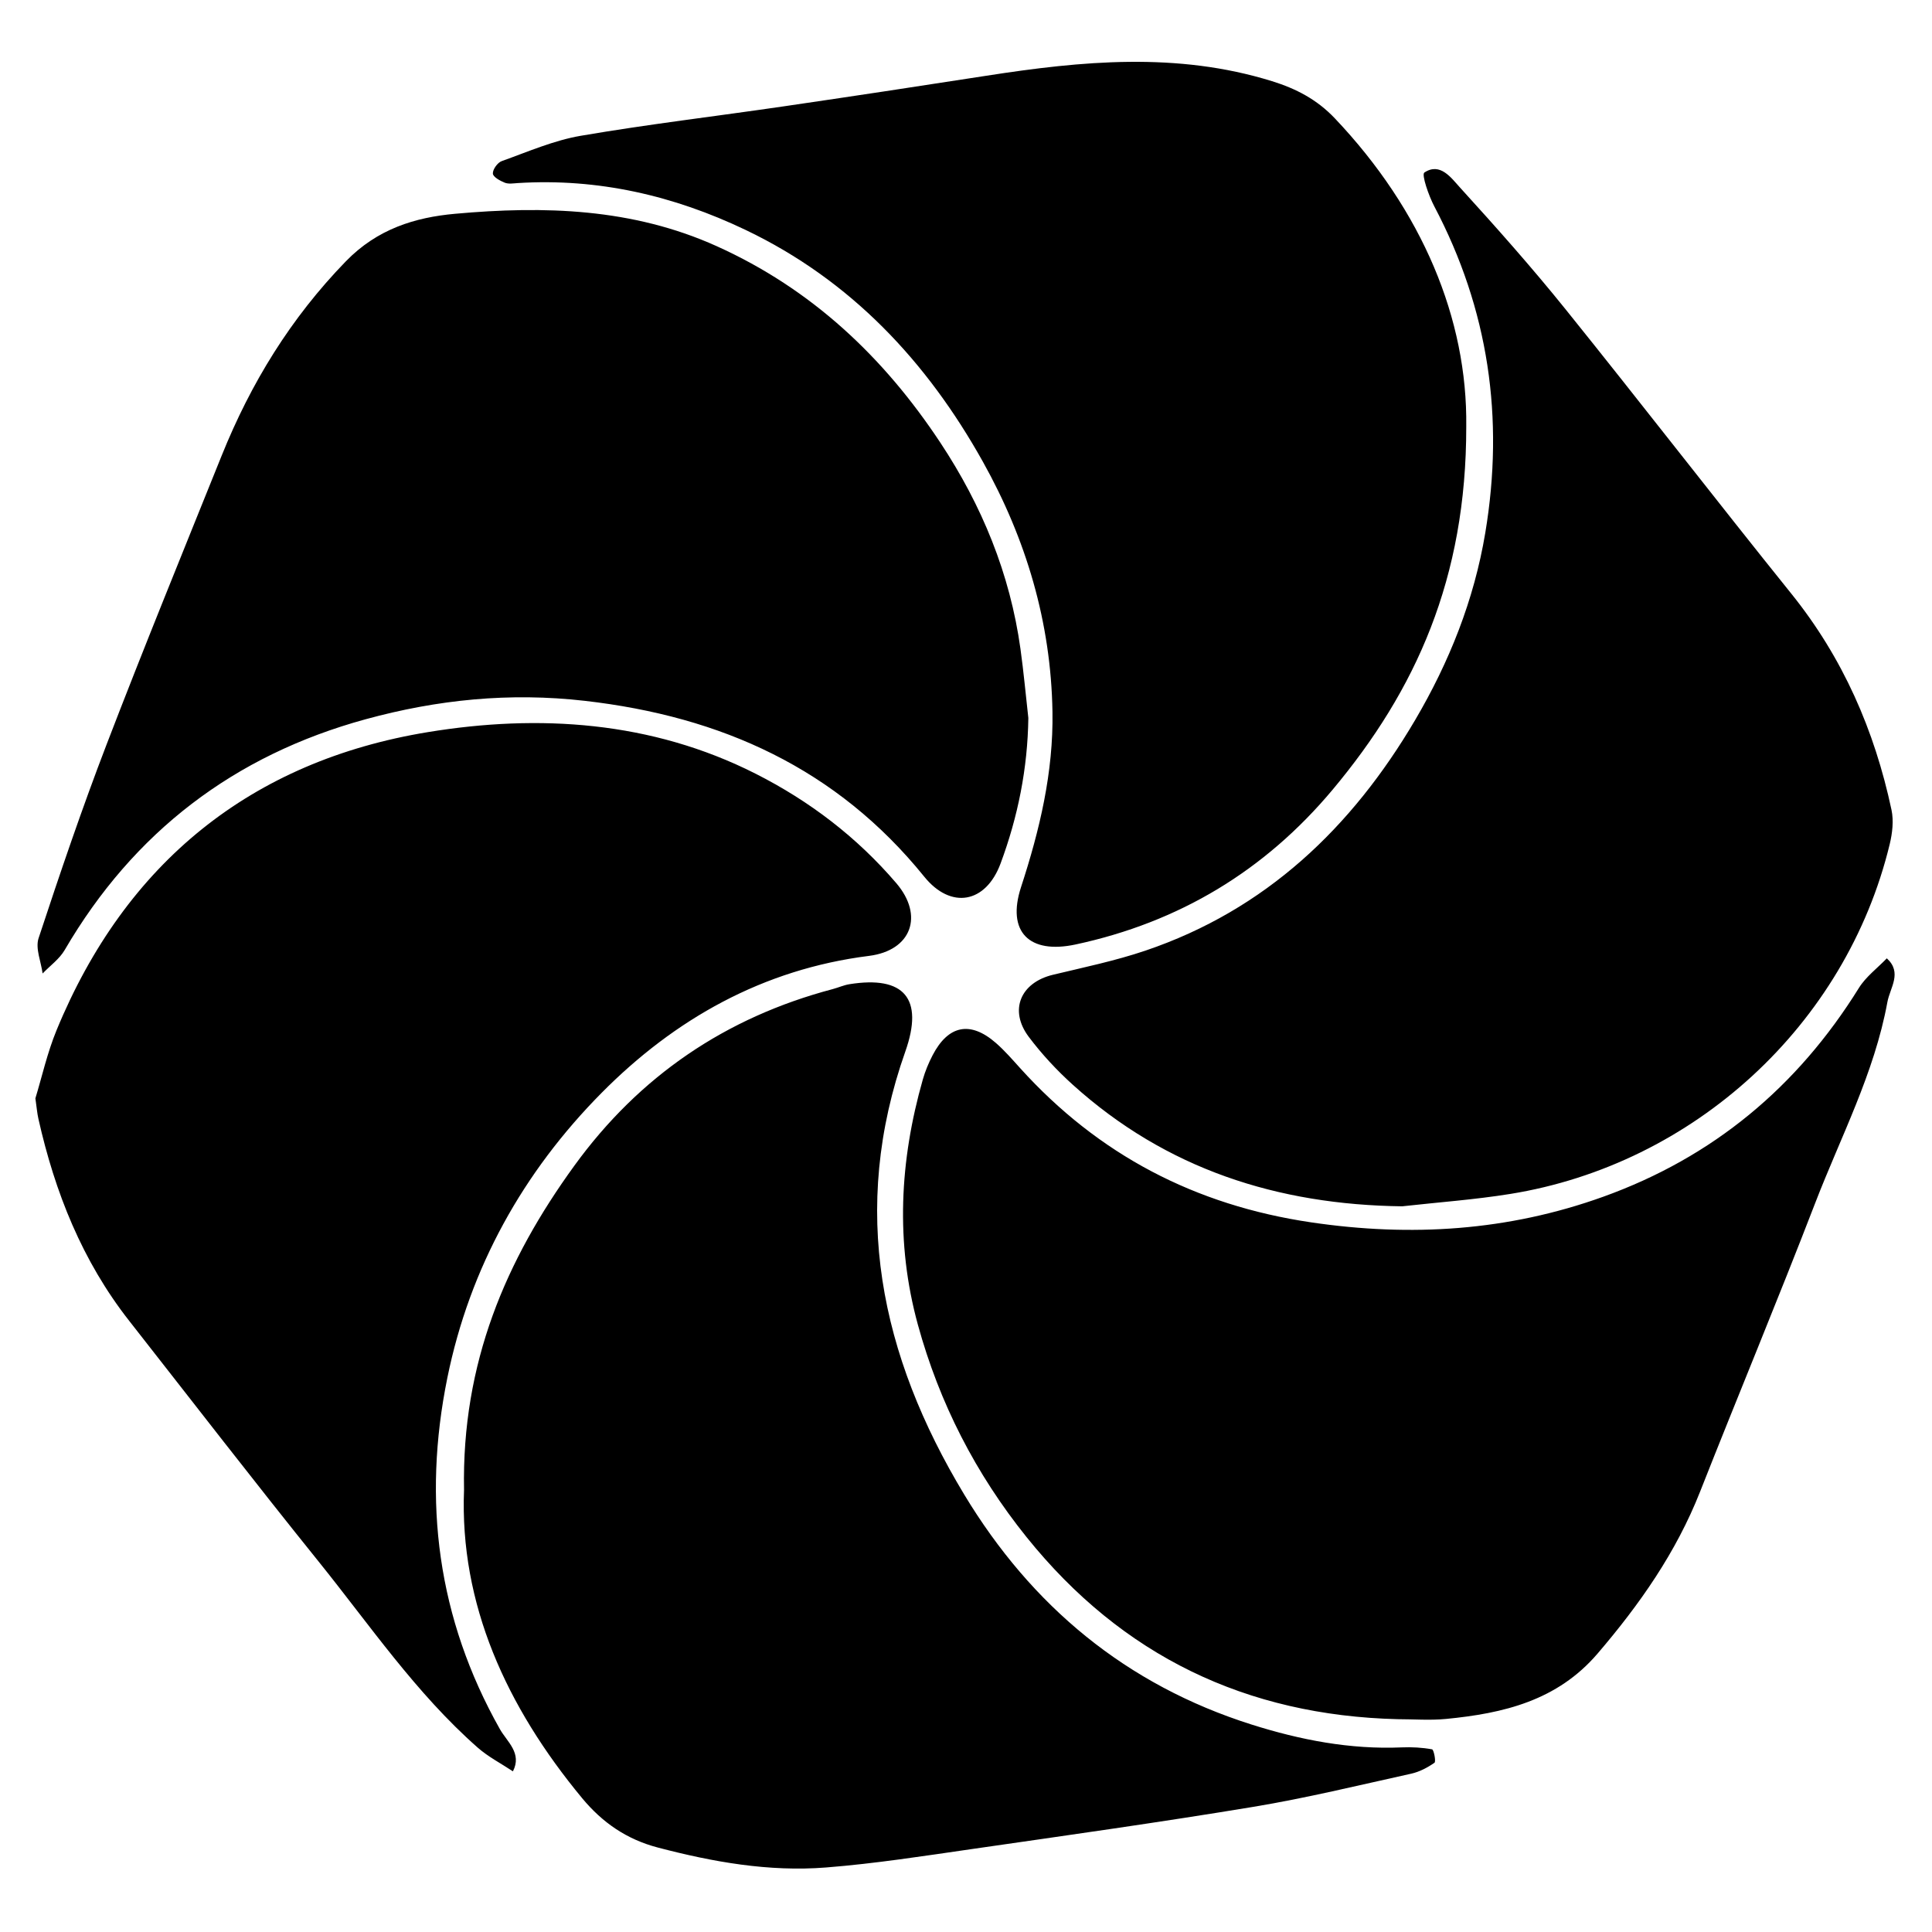 <?xml version="1.0" encoding="iso-8859-1"?>
<!-- Generator: Adobe Illustrator 19.0.0, SVG Export Plug-In . SVG Version: 6.00 Build 0)  -->
<svg version="1.1" id="Layer_1" xmlns="http://www.w3.org/2000/svg" xmlns:xlink="http://www.w3.org/1999/xlink" x="0px" y="0px"
	 viewBox="0 0 500 500" style="enable-background:new 0 0 500 500;" xml:space="preserve">
<path d="M361.737,444.924c-39.191-0.971-71.338-16.378-96.035-47.087c-13.201-16.414-22.582-34.719-28.151-54.989
	c-5.843-21.266-4.721-42.43,1.27-63.466c0.616-2.162,1.497-4.287,2.535-6.283c4.063-7.81,9.772-8.943,16.372-3.189
	c2.269,1.978,4.263,4.285,6.289,6.526c20.267,22.427,45.288,35.473,75.293,39.906c25.862,3.821,50.945,2.234,75.569-6.615
	c28.445-10.223,50.291-28.425,66.196-54.037c1.817-2.927,4.793-5.134,7.232-7.675c4.073,3.715,0.831,7.581,0.146,11.328
	c-3.359,18.375-12.075,34.86-18.706,52.063c-9.635,24.999-19.952,49.735-29.777,74.662c-6.182,15.682-15.615,29.139-26.511,41.866
	c-10.468,12.227-24.406,15.489-39.26,16.928C370.081,445.262,365.893,444.924,361.737,444.924z M150.66,465.37
	c5.209,6.288,11.5,10.648,19.545,12.76c14.313,3.758,28.799,6.337,43.57,5.173c12.738-1.004,25.409-2.992,38.071-4.817
	c24.187-3.486,48.393-6.884,72.5-10.874c13.715-2.27,27.262-5.581,40.85-8.579c2.141-0.472,4.236-1.575,6.043-2.832
	c0.436-0.303-0.177-3.393-0.623-3.475c-2.559-0.467-5.221-0.616-7.832-0.503c-13.37,0.577-26.305-1.929-38.916-5.924
	c-32.388-10.261-56.882-30.591-74.339-59.531c-21.698-35.971-29.669-73.76-15.236-114.633c4.857-13.754-0.325-19.692-14.466-17.423
	c-1.47,0.236-2.87,0.881-4.321,1.265c-27.705,7.325-50.043,22.511-66.877,45.719c-17.701,24.403-29.155,50.996-28.54,83.894
	C118.936,415.036,130.983,441.617,150.66,465.37z M345.443,30.616c-4.618-4.867-9.988-7.665-16.27-9.614
	c-24.553-7.616-49.216-5.237-73.954-1.391c-17.469,2.716-34.949,5.361-52.442,7.919c-17.491,2.558-35.062,4.631-52.479,7.612
	c-6.995,1.197-13.708,4.146-20.457,6.556c-1.081,0.386-2.354,2.173-2.286,3.232c0.056,0.872,1.868,1.872,3.085,2.355
	c0.983,0.39,2.242,0.163,3.371,0.093c20.748-1.293,40.329,3.228,58.945,12.125c27.25,13.023,46.919,34.037,61.425,60.01
	c11.179,20.016,17.616,41.556,17.996,64.698c0.258,15.667-3.303,30.572-8.128,45.354c-3.787,11.603,2.116,17.44,14.116,14.864
	c26.781-5.75,48.943-19.059,66.526-40.071c21.512-25.708,34.615-54.641,34.574-93.951C379.815,82.561,368.083,54.474,345.443,30.616
	z M390.85,308.991c47.446-7.647,86.868-43.636,98.205-90.513c0.689-2.847,1.062-6.071,0.464-8.882
	c-4.383-20.581-12.592-39.377-25.908-55.929c-19.626-24.397-38.77-49.181-58.404-73.572c-8.741-10.859-18.017-21.305-27.408-31.613
	c-2.237-2.456-5.1-6.545-9.174-3.828c-0.776,0.518,1.117,5.993,2.576,8.761c14.05,26.666,18.141,54.742,13.197,84.441
	c-2.902,17.437-9.334,33.485-18.161,48.488c-16.366,27.815-38.657,49.151-69.856,59.697c-7.777,2.629-15.884,4.308-23.886,6.233
	c-8.395,2.019-11.44,9.169-6.244,16.074c3.375,4.486,7.277,8.682,11.451,12.443c24.162,21.772,52.907,30.998,85.184,31.403
	C372.212,311.148,381.597,310.483,390.85,308.991z M264.092,167.908c-2.701-19.406-9.97-37.093-20.732-53.349
	c-14.669-22.159-33.258-39.741-57.861-50.842c-21.846-9.857-44.685-10.469-67.727-8.389c-10.339,0.933-20.108,3.9-28.277,12.314
	C75.223,82.34,64.922,99.154,57.371,117.908c-10.014,24.873-20.155,49.699-29.773,74.726c-6.357,16.54-12.063,33.34-17.613,50.171
	c-0.871,2.641,0.636,6.066,1.044,9.129c1.927-2.007,4.343-3.728,5.706-6.063c17.833-30.554,43.891-50.426,77.886-59.729
	c18.553-5.077,37.245-6.997,56.749-4.763c35.365,4.051,65.187,17.515,87.833,45.517c6.864,8.487,15.895,6.941,19.747-3.432
	c4.497-12.112,7.007-24.609,7.183-37.654C265.46,179.841,264.92,173.854,264.092,167.908z M9.936,289.531
	c4.267,19.02,11.339,36.792,23.478,52.273c16.302,20.789,32.44,41.711,49.012,62.283c13.254,16.453,25.184,34.078,41.181,48.174
	c2.733,2.408,6.075,4.125,9.136,6.161c2.43-4.728-1.528-7.652-3.386-10.947c-16.12-28.599-20.054-59.063-13.582-90.899
	c5.8-28.529,19.651-53.278,39.914-73.737c18.916-19.099,41.752-32.003,69.196-35.455c11-1.384,14.277-10.401,7.08-18.817
	c-10.175-11.897-22.421-21.253-36.433-28.341c-26.991-13.652-56.11-15.454-84.758-10.761c-45.736,7.493-78.283,33.8-96.13,77.133
	c-2.425,5.887-3.818,12.199-5.485,17.65C9.491,286.551,9.608,288.065,9.936,289.531z"/>
</svg>
